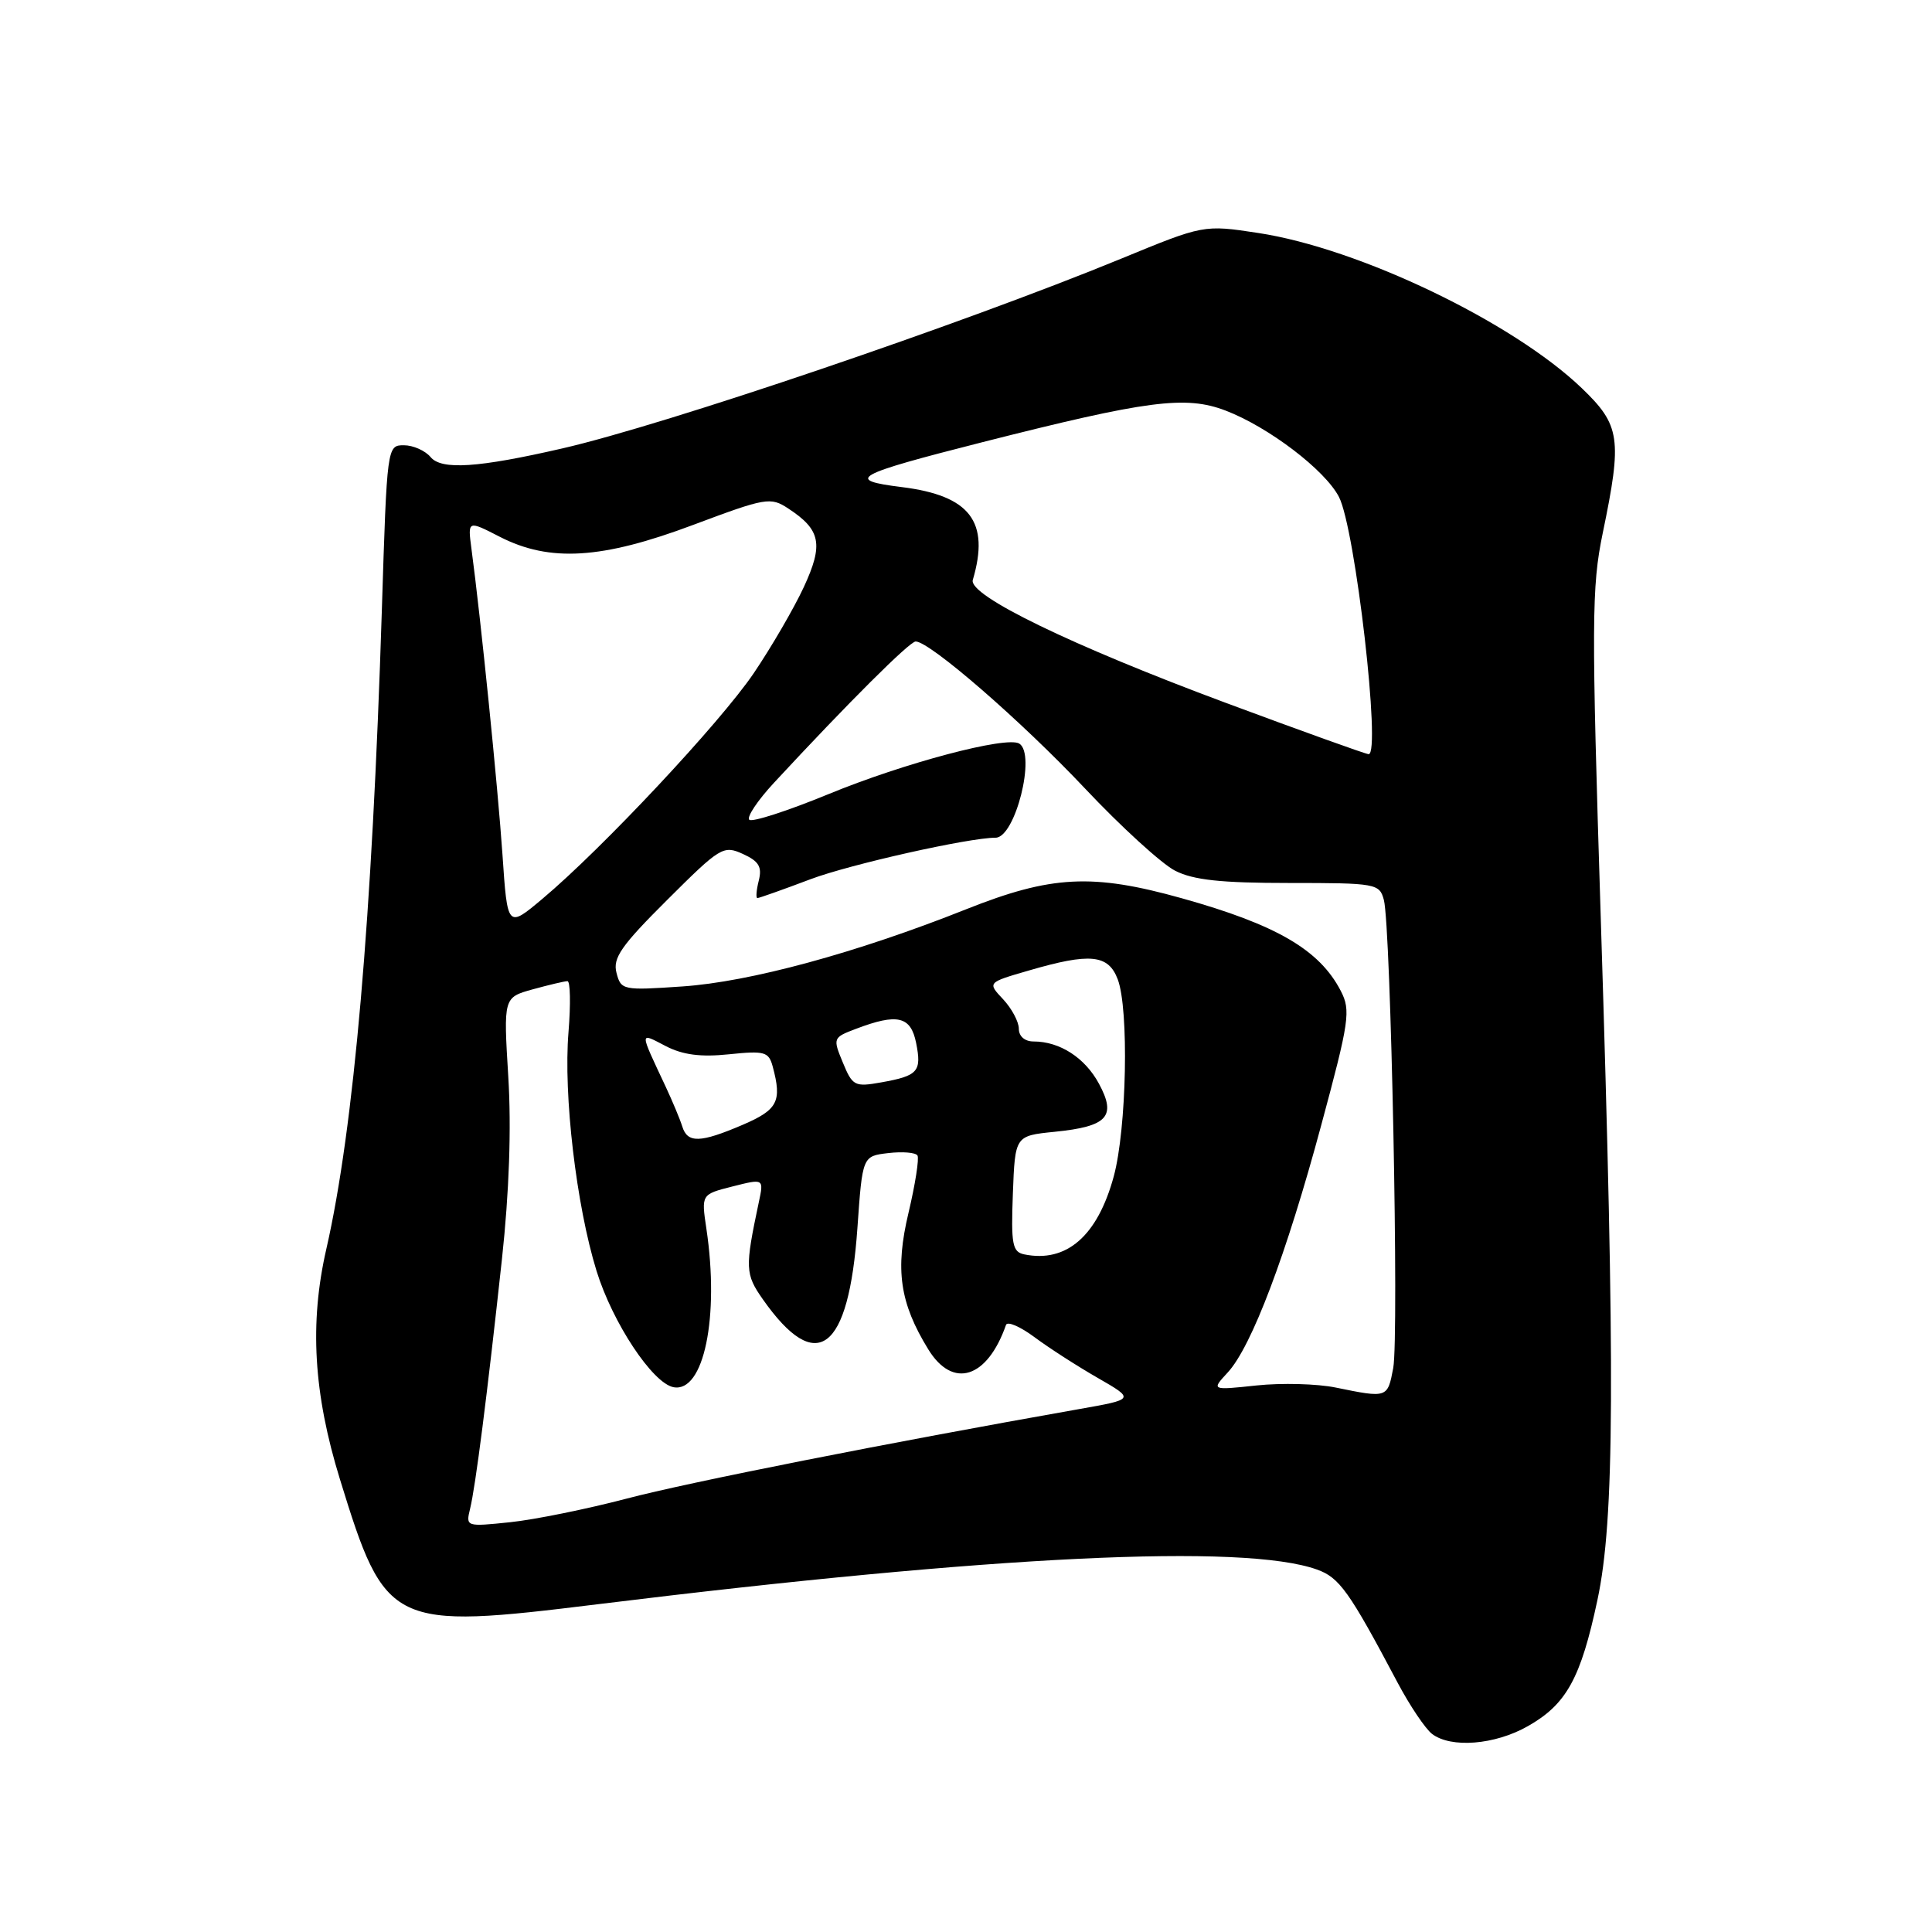 <?xml version="1.0" encoding="UTF-8" standalone="no"?>
<!DOCTYPE svg PUBLIC "-//W3C//DTD SVG 1.1//EN" "http://www.w3.org/Graphics/SVG/1.1/DTD/svg11.dtd" >
<svg xmlns="http://www.w3.org/2000/svg" xmlns:xlink="http://www.w3.org/1999/xlink" version="1.1" viewBox="0 0 256 256">
 <g >
 <path fill="currentColor"
d=" M 202.44 228.73 C 207.56 225.84 209.46 222.39 211.67 212.00 C 213.94 201.36 214.03 182.34 212.12 122.00 C 210.87 82.35 210.89 77.80 212.37 70.64 C 214.97 58.11 214.71 56.34 209.58 51.42 C 200.42 42.65 180.09 32.90 166.72 30.87 C 159.50 29.77 159.50 29.77 148.50 34.30 C 127.50 42.93 88.16 56.29 74.50 59.42 C 63.33 61.99 58.50 62.30 57.06 60.57 C 56.34 59.71 54.75 59.00 53.52 59.00 C 51.29 59.00 51.28 59.10 50.60 80.75 C 49.31 121.64 46.89 149.52 43.24 165.50 C 40.99 175.33 41.54 184.65 45.04 196.00 C 51.09 215.63 51.75 215.95 79.28 212.56 C 131.68 206.11 164.81 204.51 174.50 207.97 C 177.48 209.03 178.77 210.84 185.21 223.00 C 186.82 226.03 188.86 229.06 189.75 229.75 C 192.26 231.67 198.08 231.21 202.44 228.73 Z  M 62.29 199.91 C 63.01 196.96 64.54 185.00 66.51 166.84 C 67.47 157.98 67.77 149.48 67.35 142.67 C 66.71 132.17 66.71 132.17 70.60 131.09 C 72.75 130.50 74.81 130.01 75.19 130.01 C 75.57 130.00 75.63 133.04 75.33 136.75 C 74.64 145.08 76.36 159.71 79.04 168.39 C 81.16 175.26 86.46 183.27 89.24 183.81 C 93.26 184.58 95.35 174.50 93.60 162.81 C 92.92 158.26 92.92 158.26 97.07 157.21 C 101.22 156.16 101.22 156.16 100.54 159.33 C 98.70 168.02 98.73 168.82 101.09 172.18 C 108.21 182.31 112.46 179.11 113.61 162.74 C 114.28 153.19 114.28 153.19 117.70 152.79 C 119.58 152.57 121.32 152.71 121.57 153.11 C 121.81 153.51 121.28 156.91 120.39 160.67 C 118.58 168.24 119.22 172.65 123.01 178.81 C 126.26 184.09 130.82 182.65 133.30 175.56 C 133.48 175.04 135.17 175.77 137.06 177.17 C 138.95 178.58 142.72 181.01 145.44 182.57 C 150.38 185.41 150.38 185.41 142.94 186.72 C 117.57 191.20 91.19 196.42 83.01 198.58 C 77.79 199.95 70.86 201.36 67.61 201.70 C 61.75 202.31 61.71 202.30 62.29 199.91 Z  M 177.00 183.86 C 174.53 183.35 169.80 183.23 166.50 183.58 C 160.50 184.22 160.50 184.22 162.68 181.86 C 165.84 178.45 170.45 166.26 175.07 149.09 C 178.80 135.27 179.00 133.89 177.66 131.30 C 174.84 125.85 169.14 122.53 156.58 119.02 C 144.75 115.71 139.30 115.99 128.00 120.49 C 113.50 126.26 99.36 130.11 90.40 130.71 C 82.53 131.25 82.28 131.20 81.69 128.91 C 81.17 126.95 82.30 125.32 88.41 119.24 C 95.44 112.23 95.85 111.98 98.43 113.15 C 100.56 114.12 101.00 114.86 100.54 116.69 C 100.22 117.96 100.14 119.00 100.36 119.00 C 100.58 119.00 103.75 117.88 107.40 116.50 C 112.63 114.53 128.37 111.00 131.92 111.00 C 134.52 111.00 137.31 99.93 135.06 98.53 C 133.38 97.50 119.78 101.10 109.72 105.25 C 104.34 107.46 99.64 108.98 99.28 108.62 C 98.92 108.26 100.39 106.06 102.55 103.73 C 112.42 93.08 120.53 85.00 121.33 85.00 C 123.20 85.00 135.34 95.54 143.73 104.44 C 148.55 109.56 153.94 114.47 155.70 115.37 C 158.13 116.61 161.78 117.00 170.83 117.00 C 182.36 117.00 182.79 117.08 183.37 119.25 C 184.30 122.77 185.39 177.09 184.61 181.27 C 183.86 185.26 183.85 185.26 177.00 183.86 Z  M 135.71 166.21 C 134.14 165.88 133.96 164.87 134.21 158.17 C 134.50 150.50 134.50 150.50 139.73 149.97 C 146.75 149.27 147.97 147.95 145.62 143.60 C 143.77 140.16 140.43 138.00 136.95 138.00 C 135.79 138.00 135.00 137.32 135.00 136.31 C 135.00 135.39 134.06 133.63 132.92 132.41 C 130.83 130.19 130.83 130.19 136.32 128.60 C 144.44 126.23 146.85 126.47 148.10 129.75 C 149.61 133.70 149.29 149.57 147.58 155.87 C 145.43 163.78 141.31 167.36 135.71 166.21 Z  M 90.40 149.25 C 90.10 148.29 89.11 145.93 88.21 144.00 C 84.68 136.47 84.68 136.78 88.21 138.61 C 90.47 139.78 92.85 140.09 96.59 139.70 C 101.33 139.21 101.86 139.36 102.39 141.33 C 103.63 145.95 103.06 147.04 98.42 149.04 C 92.77 151.46 91.09 151.50 90.40 149.25 Z  M 111.68 140.79 C 110.34 137.56 110.37 137.48 113.41 136.33 C 118.91 134.24 120.68 134.65 121.39 138.19 C 122.15 141.99 121.65 142.55 116.77 143.42 C 113.25 144.05 112.96 143.90 111.68 140.79 Z  M 66.58 113.24 C 65.97 104.30 63.69 81.80 62.47 72.72 C 61.97 68.94 61.97 68.94 66.23 71.13 C 72.85 74.52 79.75 74.10 91.88 69.54 C 101.49 65.94 102.10 65.83 104.45 67.38 C 108.76 70.20 109.14 72.11 106.51 77.79 C 105.20 80.61 102.21 85.75 99.87 89.21 C 95.40 95.79 79.80 112.45 71.87 119.10 C 67.24 122.99 67.24 122.99 66.58 113.24 Z  M 162.50 93.16 C 141.93 85.51 128.30 78.89 128.90 76.85 C 131.18 69.12 128.55 65.67 119.48 64.54 C 111.91 63.60 113.11 62.93 130.18 58.59 C 152.04 53.04 157.10 52.38 162.39 54.40 C 168.09 56.58 175.58 62.28 177.42 65.85 C 179.59 70.04 183.04 100.08 181.34 99.93 C 180.88 99.89 172.40 96.84 162.50 93.16 Z "/>
</g>
</svg>
